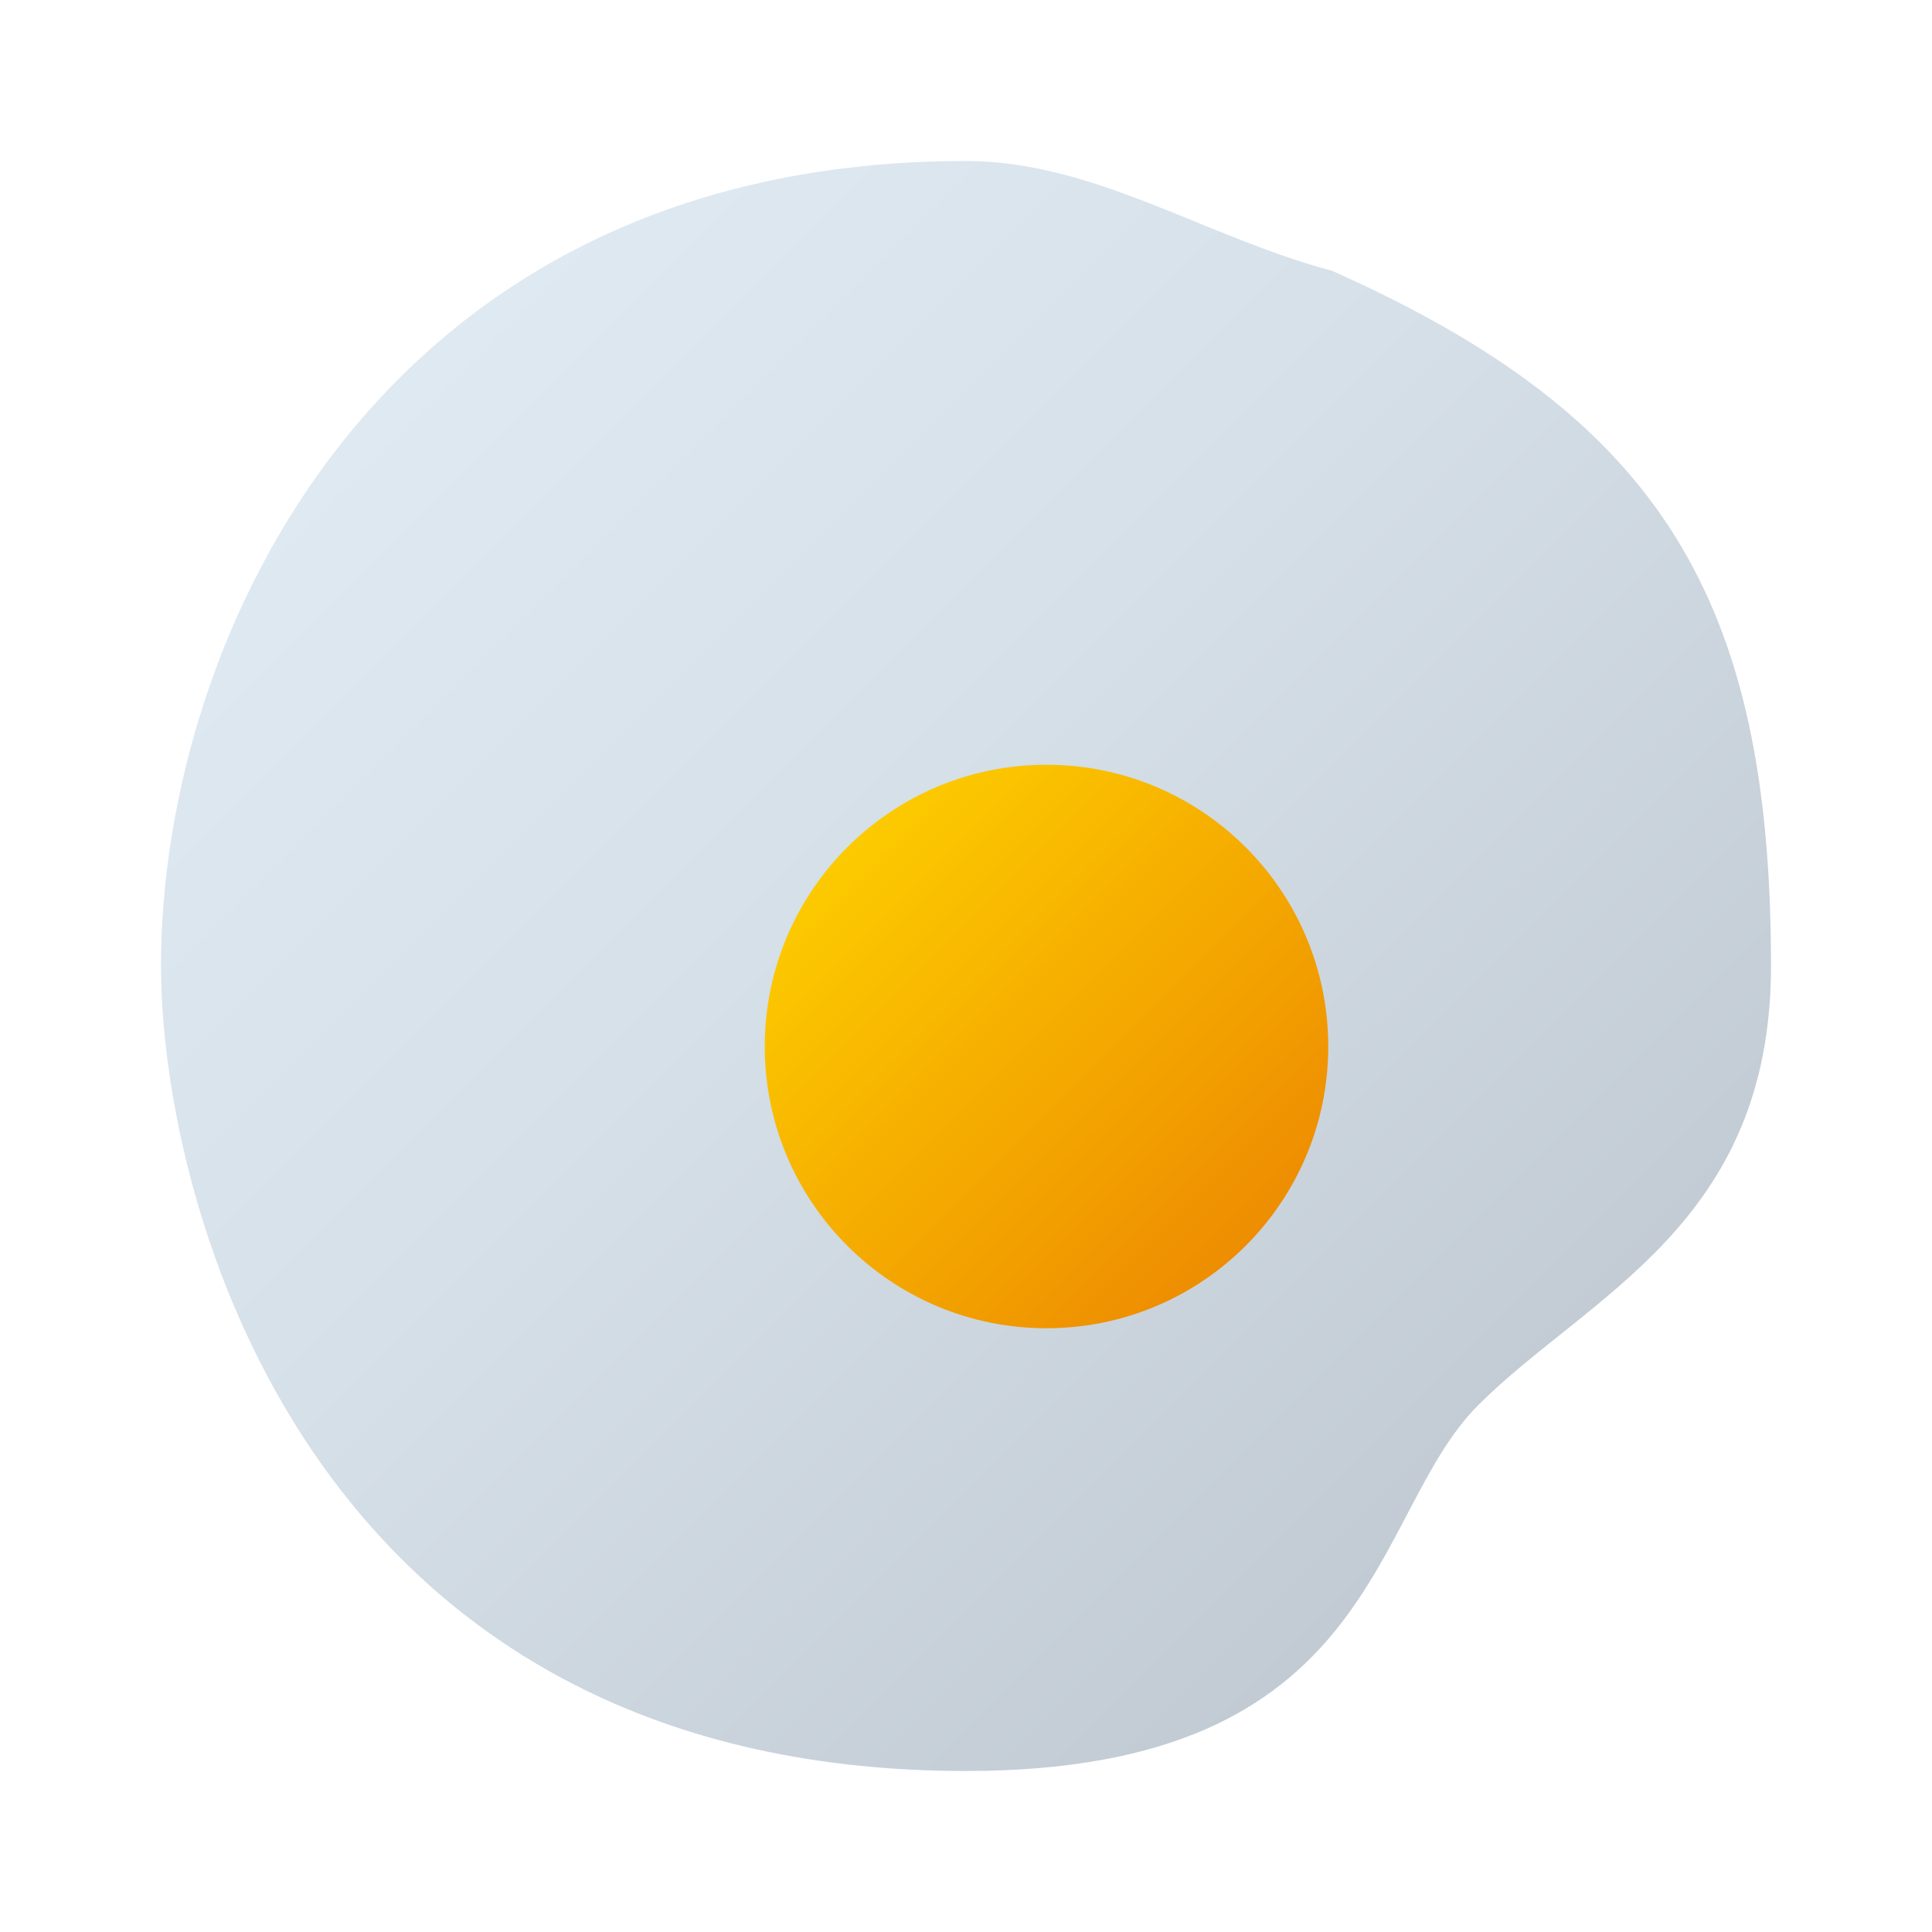 <svg xmlns="http://www.w3.org/2000/svg" viewBox="0 0 48 48" width="100px" height="100px"><linearGradient id="~V~CvHwb__iLGfNNDFibOa" x1="9.726" x2="39.062" y1="9.725" y2="39.061" gradientUnits="userSpaceOnUse"><stop offset="0" stop-color="#dfe9f2"/><stop offset=".391" stop-color="#d6e0e9"/><stop offset="1" stop-color="#bfc8d1"/></linearGradient><path fill="url(#~V~CvHwb__iLGfNNDFibOa)" d="M44,24c0,6.427-4.545,8.182-7.273,10.909S34.304,44,24,44C7.636,44,4,29.86,4,24	C4,15.818,9.455,4,24,4c3.173,0,5.947,1.891,9.091,2.727C41.273,10.364,44,14.909,44,24z"/><linearGradient id="~V~CvHwb__iLGfNNDFibOb" x1="20.008" x2="38.189" y1="20.008" y2="38.189" gradientUnits="userSpaceOnUse"><stop offset="0" stop-color="#fed100"/><stop offset="1" stop-color="#e36001"/></linearGradient><path fill="url(#~V~CvHwb__iLGfNNDFibOb)" d="M26,19c-3.866,0-7,3.134-7,7s3.134,7,7,7s7-3.134,7-7S29.866,19,26,19z"/></svg>